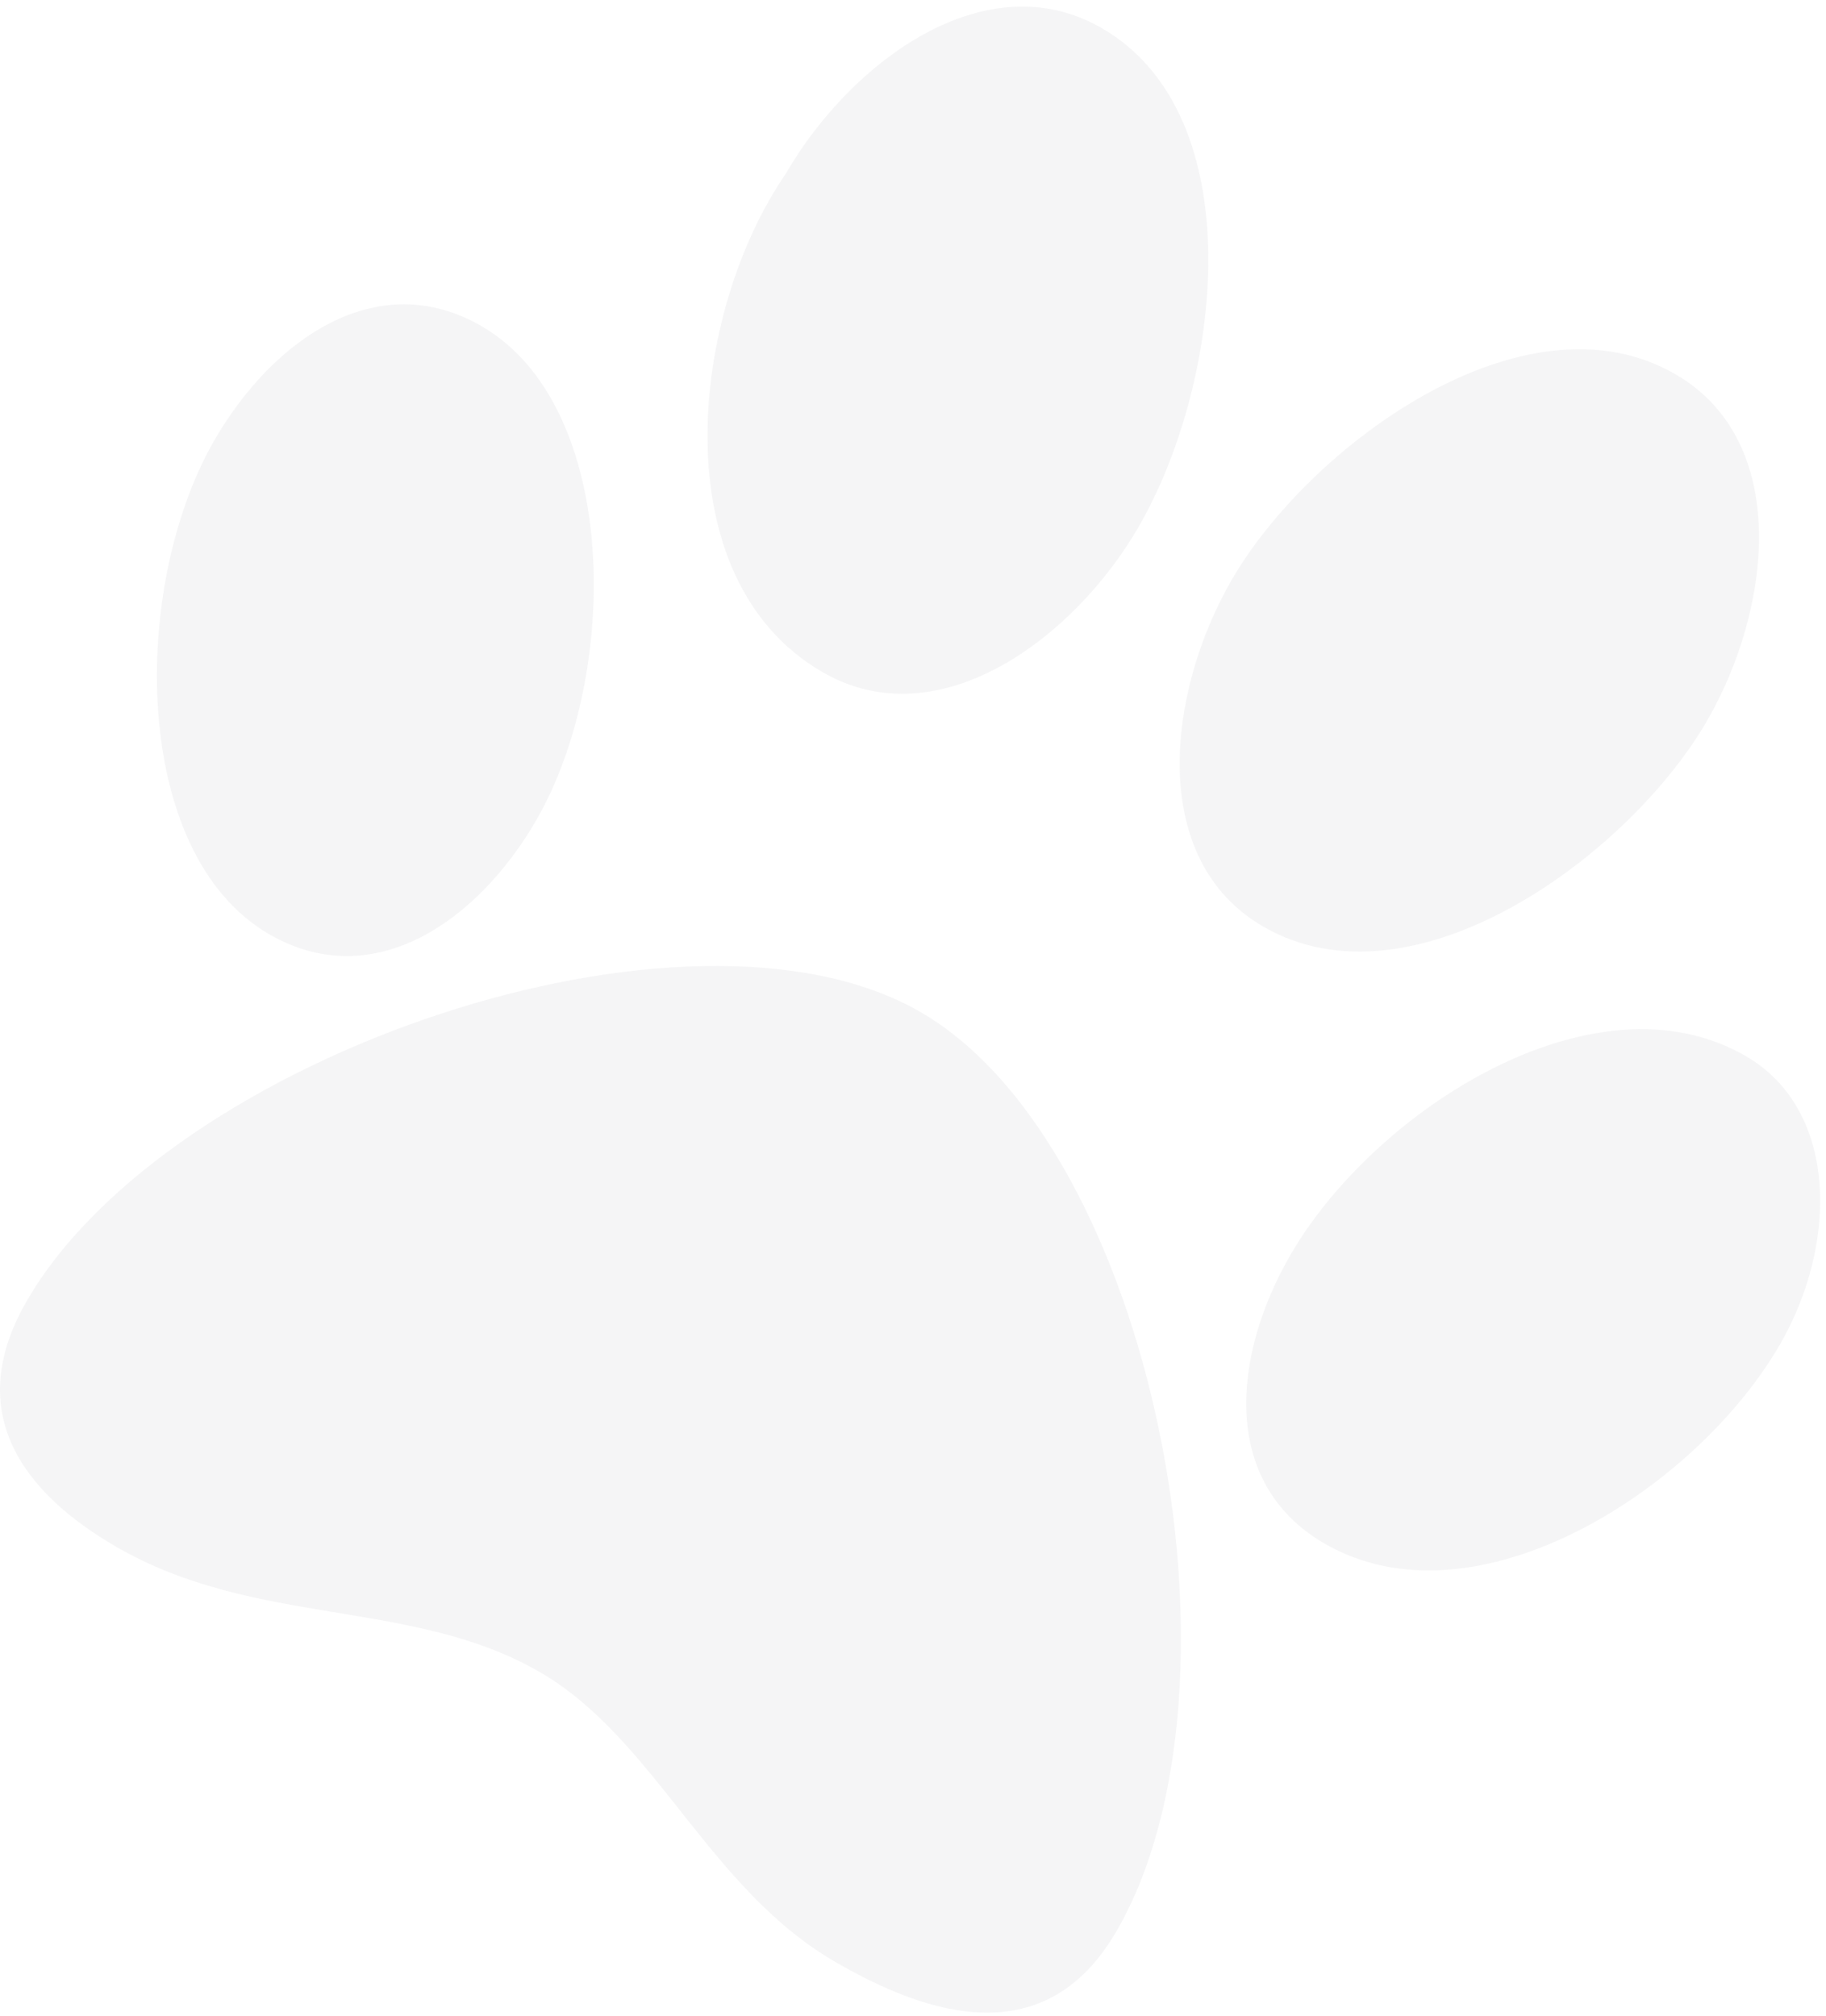 <svg width="202" height="223" viewBox="0 0 202 223" fill="none" xmlns="http://www.w3.org/2000/svg">
<path d="M139.767 102.511C156.446 112.141 180.281 94.561 188.852 79.714C195.995 67.343 198.152 48.793 185.322 41.385C168.643 31.756 144.807 49.336 136.236 64.182C129.093 76.554 126.937 95.104 139.767 102.511V102.511ZM91.013 74.363C103.843 81.771 118.829 70.628 125.972 58.256C135.258 42.173 138.565 12.741 121.886 3.111C109.056 -4.296 94.07 6.846 86.927 19.218C76.358 34.56 73.051 63.993 91.013 74.363V74.363ZM193.098 116.806C176.418 107.177 152.014 122.779 142.729 138.863C136.3 149.997 135.003 164.095 146.551 170.761C163.23 180.391 187.634 164.788 196.919 148.705C203.348 137.57 203.362 122.732 193.098 116.806V116.806ZM59.334 90.714C68.619 74.631 68.646 44.954 53.25 36.066C41.703 29.399 30.143 37.571 23.714 48.705C14.429 64.788 14.401 94.465 29.797 103.354C41.344 110.021 52.905 101.849 59.334 90.714ZM101.818 111.944C76.158 97.129 18.66 116.719 2.946 143.937C-4.197 156.308 2.641 165.205 12.905 171.131C28.301 180.02 45.562 176.789 59.675 184.937C72.505 192.345 78.338 208.909 92.451 217.057C102.715 222.983 115.691 227.175 123.548 213.566C139.262 186.348 127.478 126.759 101.818 111.944V111.944Z" fill="#323643" fill-opacity="0.05"/>
</svg>
